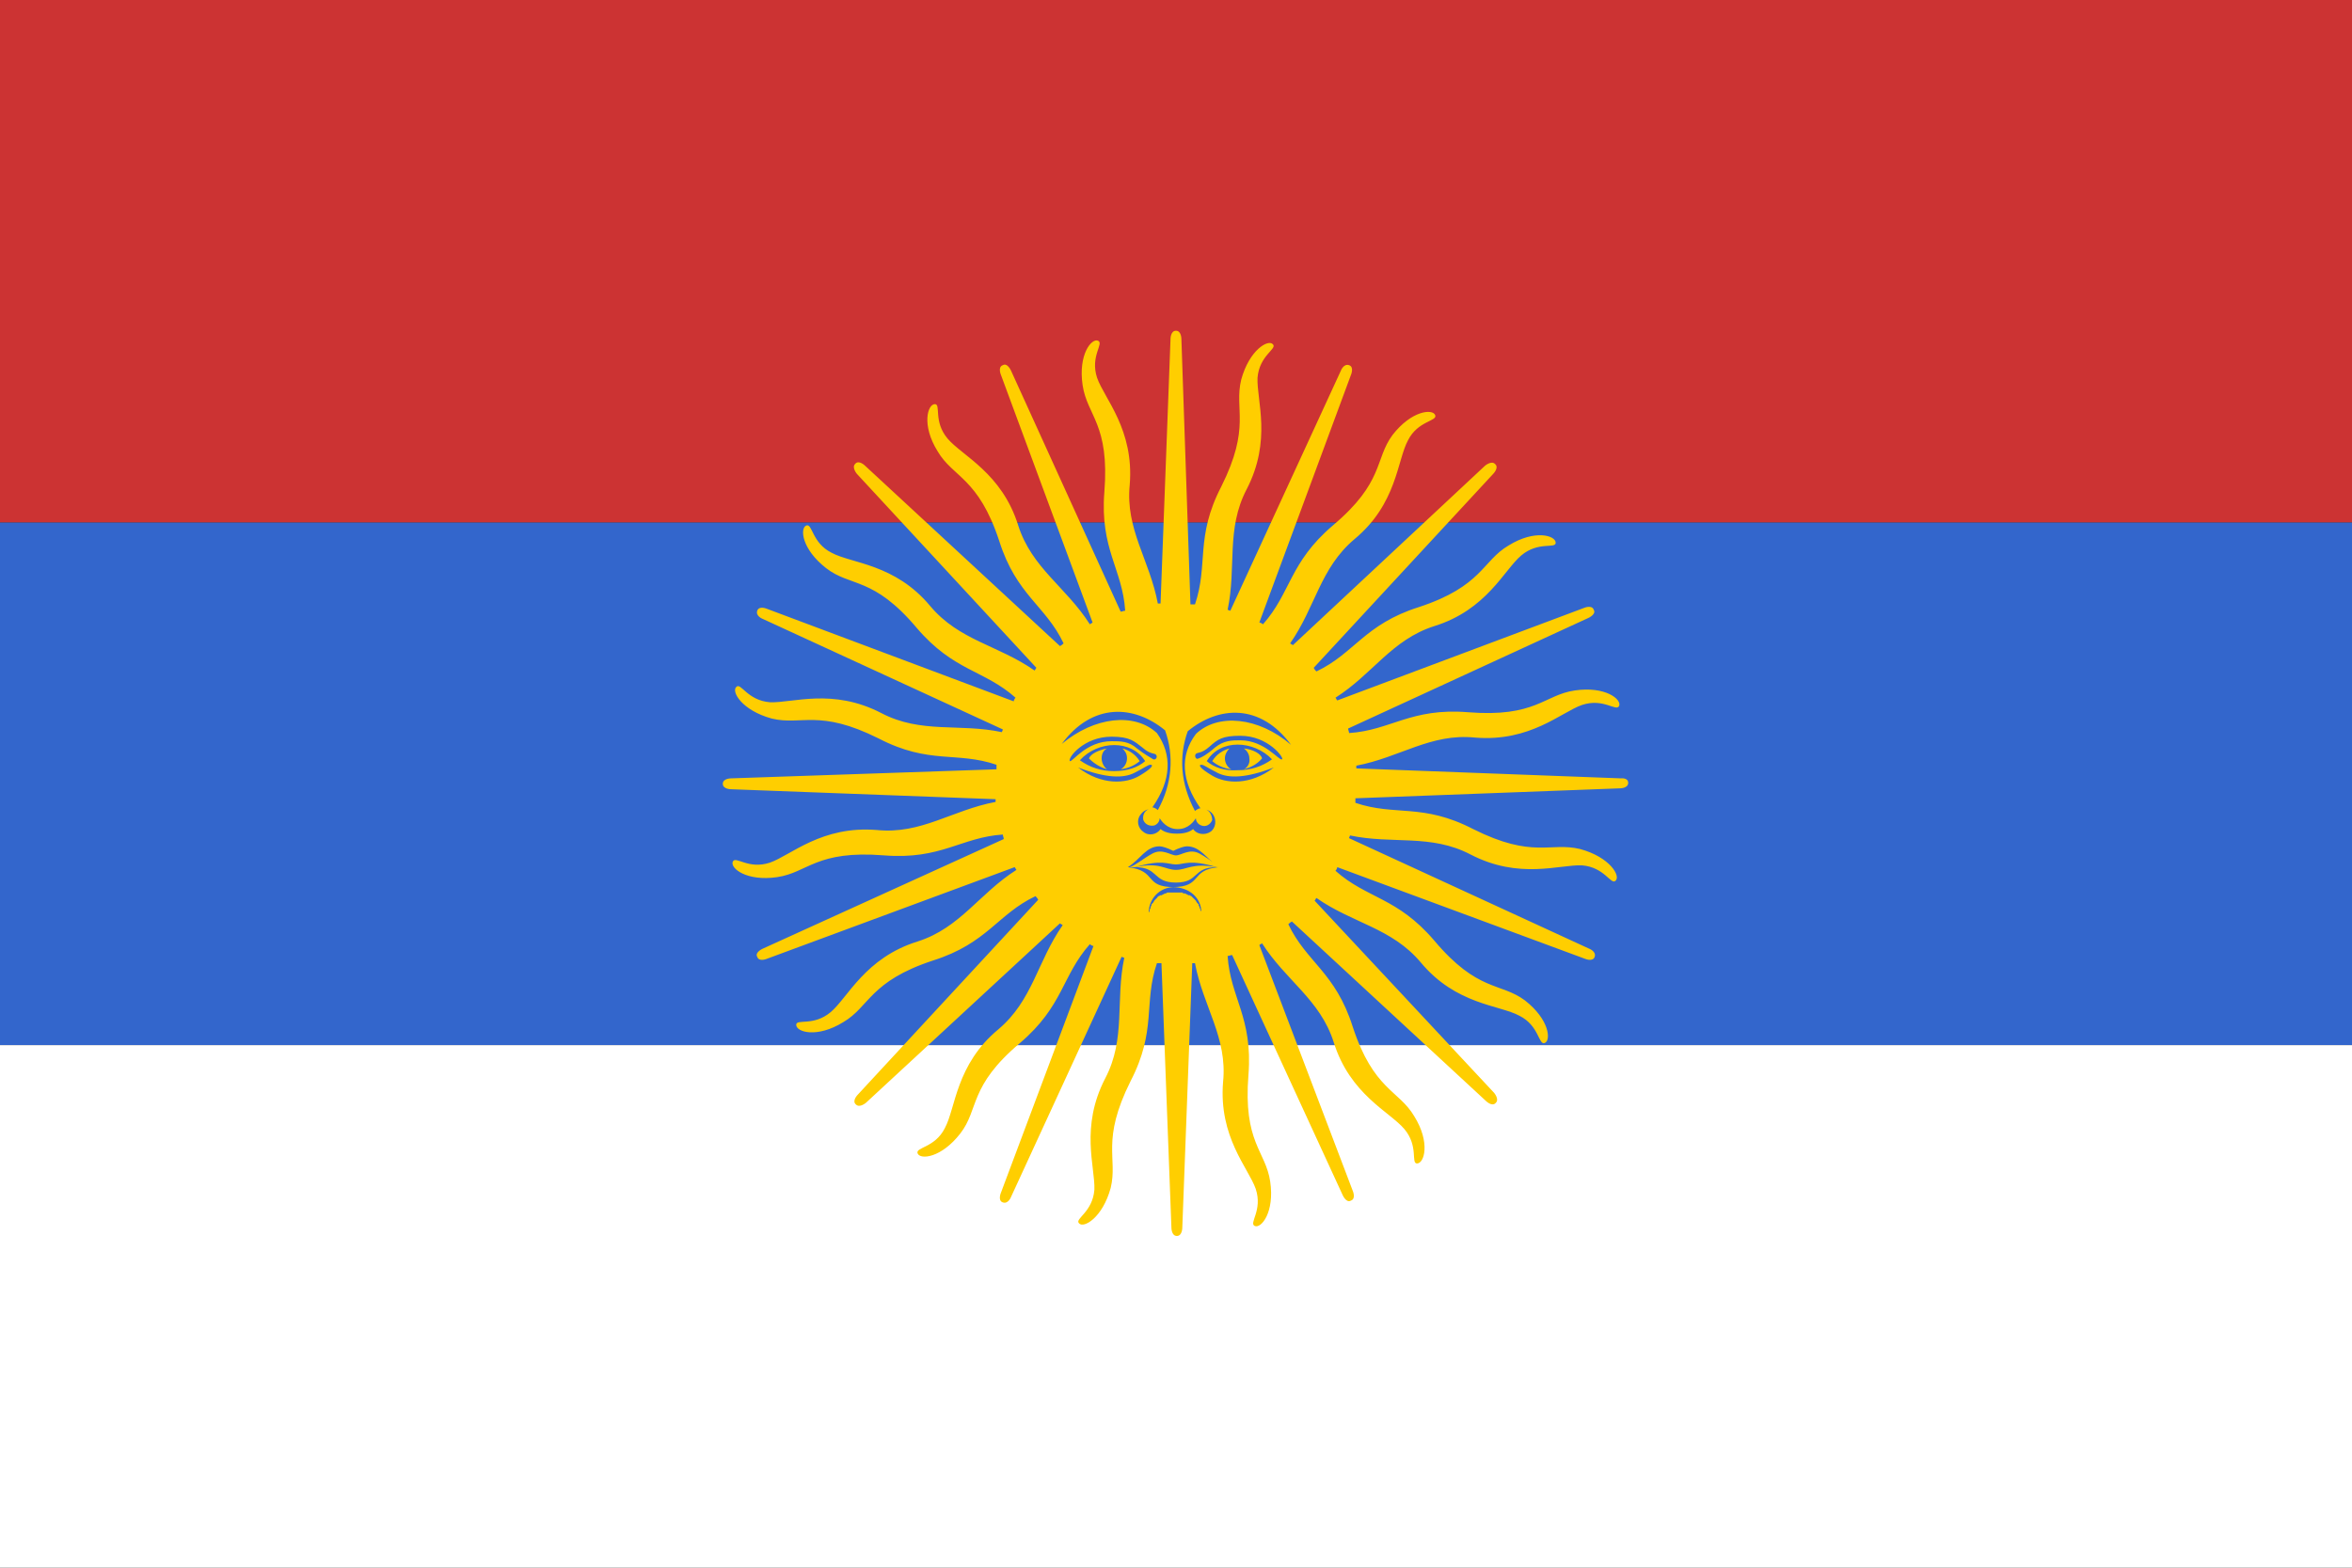 <?xml version="1.0" encoding="utf-8" ?>
<svg baseProfile="full" height="100px" version="1.1" width="150px" xmlns="http://www.w3.org/2000/svg" xmlns:ev="http://www.w3.org/2001/xml-events" xmlns:xlink="http://www.w3.org/1999/xlink"><rect width="100%" height="100%" fill="#333333" stroke="none"/><defs><clipPath id="mask0"><rect height="100" width="150" x="0" y="0" /></clipPath></defs><g clip-path="url(#mask0)"><rect fill="#cc3333" height="33.333" stroke="none" width="150" x="0" y="0.0" /><rect fill="#3366cc" height="33.333" stroke="none" width="150" x="0" y="33.333" /><rect fill="#ffffff" height="33.333" stroke="none" width="150" x="0" y="66.667" /></g><g transform="translate(46.097, 21.097) scale(0.578) rotate(0, 50.0, 50.0)"><path d="M 41.8,47.2 C 41.8,46.7 42.0,46.3 42.4,46.1 C 41.4,46.3 40.6,46.7 40.4,47.2 C 41.0,47.8 41.7,48.2 42.4,48.4 C 42.1,48.2 41.8,47.7 41.8,47.2" fill="#ffce00" stroke="none" stroke-width="2.0" /><path d="M 57.5,48.4 C 58.2,48.2 58.9,47.9 59.5,47.2 C 59.4,46.7 58.5,46.2 57.5,46.1 C 57.9,46.4 58.1,46.8 58.1,47.2 C 58.2,47.7 57.9,48.2 57.5,48.4" fill="#ffce00" stroke="none" stroke-width="2.0" /><path d="M 43.9,48.4 C 44.7,48.3 45.4,48.0 46.0,47.5 C 45.5,46.7 44.8,46.3 44.1,46.1 C 44.4,46.4 44.6,46.7 44.6,47.2 C 44.6,47.7 44.3,48.2 43.9,48.4" fill="#ffce00" stroke="none" stroke-width="2.0" /><path d="M 50.0,58.9 C 50.9,58.9 51.5,58.3 54.5,59.2 C 54.7,59.2 54.9,59.2 55.1,59.2 C 54.3,58.9 53.7,58.3 52.6,57.7 C 51.5,57.1 50.6,57.9 50.0,57.9 C 49.4,57.9 48.5,57.1 47.4,57.7 C 46.3,58.3 45.7,58.9 44.9,59.2 C 45.1,59.2 45.3,59.2 45.5,59.2 C 48.5,58.3 49.1,58.9 50.0,58.9" fill="#ffce00" stroke="none" stroke-width="2.0" /><path d="M 50.0,59.5 C 48.8,59.5 48.2,58.6 45.5,59.2 C 48.1,59.2 47.4,60.9 50.0,60.9 C 52.6,60.9 51.8,59.2 54.5,59.2 C 51.8,58.7 51.2,59.5 50.0,59.5" fill="#ffce00" stroke="none" stroke-width="2.0" /><path d="M 55.4,47.2 C 55.4,46.8 55.6,46.4 55.9,46.1 C 55.2,46.3 54.5,46.7 54.0,47.5 C 54.6,48.0 55.3,48.3 56.1,48.4 C 55.7,48.2 55.4,47.7 55.4,47.2" fill="#ffce00" stroke="none" stroke-width="2.0" /><path d="M 99.1,49.4 L 69.9,48.3 C 69.9,48.2 69.9,48.1 69.9,48.0 C 74.7,47.1 78.1,44.4 83,44.9 C 89.1,45.4 92.5,42.1 94.8,41.3 C 97.2,40.5 98.6,42.1 98.9,41.4 C 99.2,40.7 97.4,39.2 94,39.7 C 90.6,40.2 89.7,42.7 82.2,42.1 C 75.9,41.6 73.7,44.1 69.1,44.4 C 69.1,44.2 69,44.1 69,43.9 L 95.5,31.7 C 95.5,31.7 96.4,31.3 96.1,30.8 C 95.9,30.2 95,30.6 95,30.6 L 67.8,40.8 C 67.7,40.7 67.7,40.6 67.6,40.5 C 71.7,37.9 73.8,34.1 78.5,32.6 C 84.3,30.8 86.2,26.4 88.1,24.8 C 90.0,23.2 91.9,24.1 91.9,23.4 C 91.9,22.6 89.6,21.9 86.7,23.7 C 83.8,25.4 83.8,28.2 76.8,30.5 C 70.8,32.4 69.7,35.6 65.5,37.6 C 65.4,37.5 65.3,37.4 65.2,37.2 L 85,15.8 C 85,15.8 85.7,15.1 85.2,14.7 C 84.8,14.3 84.1,14.9 84.1,14.9 L 62.9,34.7 C 62.8,34.6 62.7,34.6 62.6,34.5 C 65.4,30.5 65.9,26.2 69.7,23.0 C 74.4,19.1 74.4,14.3 75.6,12.1 C 76.7,9.9 78.9,10.0 78.6,9.3 C 78.3,8.6 76,8.8 73.9,11.5 C 71.9,14.2 73.0,16.7 67.3,21.5 C 62.5,25.6 62.7,28.9 59.6,32.4 C 59.5,32.3 59.3,32.2 59.2,32.2 L 69.3,4.9 C 69.3,4.9 69.7,4.0 69.1,3.8 C 68.5,3.6 68.2,4.4 68.2,4.4 L 56.0,30.9 C 55.9,30.9 55.8,30.8 55.7,30.8 C 56.7,26.1 55.5,21.9 57.8,17.5 C 60.6,12.1 58.9,7.7 59,5.2 C 59.2,2.7 61.2,2 60.7,1.5 C 60.2,0.9 58.1,2.1 57.2,5.4 C 56.4,8.7 58.3,10.6 55,17.2 C 52.1,22.8 53.6,25.8 52.1,30.2 C 51.9,30.2 51.8,30.2 51.6,30.2 L 50.6,0.9 C 50.6,0.9 50.6,0.0 50.0,0.0 C 49.4,0.0 49.4,0.9 49.4,0.9 L 48.3,30.1 C 48.2,30.1 48.1,30.1 48.0,30.1 C 47.1,25.3 44.4,21.9 44.9,17.0 C 45.4,10.9 42.1,7.5 41.3,5.2 C 40.5,2.8 42.1,1.4 41.4,1.1 C 40.7,0.8 39.2,2.6 39.7,6.0 C 40.2,9.4 42.7,10.3 42.1,17.8 C 41.6,24.1 44.1,26.3 44.4,30.9 C 44.2,30.9 44.1,31.0 43.9,31.0 L 31.8,4.4 C 31.8,4.4 31.4,3.5 30.9,3.8 C 30.3,4.0 30.7,4.9 30.7,4.9 L 40.8,32.2 C 40.7,32.3 40.6,32.3 40.5,32.4 C 37.9,28.3 34.1,26.2 32.6,21.5 C 30.8,15.7 26.4,13.8 24.8,11.9 C 23.2,10 24.1,8.1 23.4,8.1 C 22.6,8.1 21.9,10.4 23.7,13.3 C 25.4,16.2 28.2,16.2 30.5,23.2 C 32.4,29.2 35.6,30.3 37.6,34.5 C 37.5,34.6 37.4,34.7 37.2,34.8 L 15.7,14.9 C 15.7,14.9 15.0,14.2 14.6,14.7 C 14.2,15.1 14.8,15.8 14.8,15.8 L 34.6,37.2 C 34.5,37.3 34.5,37.4 34.4,37.5 C 30.4,34.7 26.1,34.2 22.9,30.4 C 19.0,25.7 14.2,25.7 12,24.5 C 9.8,23.4 9.9,21.2 9.2,21.5 C 8.5,21.8 8.7,24.1 11.4,26.2 C 14.1,28.3 16.6,27.1 21.4,32.8 C 25.5,37.6 28.8,37.4 32.3,40.5 C 32.2,40.6 32.1,40.8 32.1,40.9 L 4.9,30.7 C 4.9,30.7 4.0,30.3 3.8,30.9 C 3.6,31.5 4.4,31.8 4.4,31.8 L 30.9,44.0 C 30.9,44.1 30.8,44.2 30.8,44.3 C 26.1,43.3 21.9,44.5 17.5,42.2 C 12.1,39.4 7.7,41.1 5.2,41 C 2.7,40.8 2,38.8 1.5,39.3 C 0.9,39.8 2.1,41.9 5.4,42.8 C 8.7,43.6 10.6,41.7 17.2,45 C 22.8,47.9 25.8,46.4 30.2,47.9 C 30.2,48.1 30.2,48.2 30.2,48.4 L 0.9,49.4 C 0.9,49.4 0.0,49.4 0.0,50.0 C 0.0,50.6 0.9,50.6 0.9,50.6 L 30.1,51.7 C 30.1,51.8 30.1,51.9 30.1,52.0 C 25.3,52.9 21.9,55.6 17.0,55.1 C 10.9,54.6 7.5,57.9 5.2,58.7 C 2.8,59.5 1.4,57.9 1.1,58.6 C 0.8,59.3 2.6,60.8 6.0,60.3 C 9.4,59.8 10.3,57.3 17.8,57.9 C 24.1,58.4 26.3,55.9 30.9,55.6 C 30.9,55.8 31.0,55.9 31.0,56.1 L 4.4,68.2 C 4.4,68.2 3.5,68.6 3.8,69.1 C 4.0,69.7 4.9,69.3 4.9,69.3 L 32.2,59.2 C 32.3,59.3 32.3,59.4 32.4,59.5 C 28.3,62.1 26.2,65.9 21.5,67.4 C 15.7,69.2 13.8,73.6 11.9,75.2 C 10,76.8 8.1,75.9 8.1,76.6 C 8.1,77.4 10.4,78.1 13.3,76.3 C 16.2,74.6 16.2,71.8 23.2,69.5 C 29.2,67.6 30.3,64.4 34.5,62.4 C 34.6,62.5 34.7,62.6 34.8,62.8 L 14.9,84.3 C 14.9,84.3 14.2,85.0 14.7,85.4 C 15.1,85.8 15.8,85.2 15.8,85.2 L 37.2,65.4 C 37.3,65.5 37.4,65.5 37.5,65.6 C 34.7,69.6 34.2,73.9 30.4,77.1 C 25.7,81.0 25.7,85.8 24.5,88.0 C 23.4,90.2 21.2,90.1 21.5,90.8 C 21.8,91.5 24.1,91.3 26.2,88.6 C 28.3,85.9 27.1,83.4 32.8,78.6 C 37.6,74.5 37.4,71.2 40.5,67.7 C 40.6,67.8 40.8,67.9 40.9,67.9 L 30.7,95.1 C 30.7,95.1 30.3,96.0 30.9,96.2 C 31.5,96.4 31.8,95.6 31.8,95.6 L 44.0,69.1 C 44.1,69.1 44.2,69.2 44.3,69.2 C 43.3,73.9 44.5,78.1 42.2,82.5 C 39.4,87.9 41.1,92.3 41,94.8 C 40.8,97.3 38.8,98 39.3,98.5 C 39.8,99.1 41.9,97.9 42.8,94.6 C 43.6,91.3 41.7,89.4 45,82.8 C 47.9,77.2 46.4,74.2 47.9,69.8 C 48.1,69.8 48.2,69.8 48.4,69.8 L 49.5,99 C 49.5,99 49.5,99.9 50.1,99.9 C 50.7,99.9 50.7,99 50.7,99 L 51.8,69.8 C 51.9,69.8 52.0,69.8 52.1,69.8 C 53,74.6 55.7,78 55.2,82.9 C 54.7,89 58,92.4 58.8,94.7 C 59.6,97.1 58.0,98.5 58.7,98.8 C 59.4,99.1 60.9,97.3 60.4,93.9 C 59.9,90.5 57.4,89.6 58.0,82.1 C 58.5,75.8 56.0,73.6 55.7,69 C 55.9,69 56.0,68.9 56.2,68.9 L 68.4,95.4 C 68.4,95.4 68.8,96.3 69.3,96 C 69.9,95.8 69.5,94.9 69.5,94.9 L 59.2,67.8 C 59.3,67.7 59.4,67.7 59.5,67.6 C 62.1,71.7 65.9,73.8 67.4,78.5 C 69.2,84.3 73.6,86.2 75.2,88.1 C 76.8,90.0 75.9,91.9 76.6,91.9 C 77.4,91.9 78.1,89.6 76.3,86.7 C 74.6,83.8 71.8,83.8 69.5,76.8 C 67.6,70.8 64.4,69.7 62.4,65.5 C 62.5,65.4 62.6,65.3 62.8,65.2 L 84.2,85 C 84.2,85 84.9,85.7 85.3,85.2 C 85.7,84.8 85.1,84.1 85.1,84.1 L 65.3,62.9 C 65.4,62.8 65.4,62.7 65.5,62.6 C 69.5,65.4 73.8,65.9 77.0,69.7 C 80.9,74.4 85.7,74.4 87.9,75.6 C 90.1,76.7 90.0,78.9 90.7,78.6 C 91.4,78.3 91.2,76 88.5,73.9 C 85.8,71.9 83.3,73.0 78.5,67.3 C 74.4,62.5 71.1,62.7 67.6,59.6 C 67.7,59.5 67.8,59.3 67.8,59.2 L 95.1,69.3 C 95.1,69.3 96.0,69.7 96.2,69.1 C 96.4,68.5 95.6,68.2 95.6,68.2 L 69.1,56.0 C 69.1,55.9 69.2,55.8 69.2,55.7 C 73.9,56.7 78.1,55.5 82.5,57.8 C 87.9,60.6 92.3,58.9 94.8,59 C 97.3,59.2 98,61.2 98.5,60.7 C 99.1,60.2 97.9,58.1 94.6,57.2 C 91.3,56.4 89.4,58.3 82.8,55 C 77.2,52.1 74.2,53.6 69.8,52.1 C 69.8,51.9 69.8,51.8 69.8,51.6 L 99,50.5 C 99,50.5 99.9,50.5 99.9,49.9 C 99.9,49.3 99.1,49.4 99.1,49.4 M 52.8,64.2 C 52.8,64.1 52.8,64.0 52.7,64.0 C 52.7,64.0 52.7,64.0 52.7,63.9 C 52.7,63.8 52.7,63.8 52.6,63.7 C 52.6,63.7 52.6,63.7 52.6,63.6 C 52.6,63.5 52.5,63.5 52.5,63.4 C 52.5,63.4 52.5,63.3 52.5,63.3 C 52.5,63.3 52.4,63.2 52.4,63.2 C 52.4,63.2 52.4,63.2 52.3,63.1 C 52.3,63 52.2,63 52.2,62.9 C 52.2,62.9 52.2,62.9 52.1,62.8 C 52.1,62.8 52,62.7 52,62.7 C 52,62.7 52,62.7 51.9,62.6 C 51.8,62.5 51.8,62.5 51.7,62.4 C 51.7,62.4 51.7,62.4 51.7,62.4 C 51.6,62.4 51.6,62.3 51.5,62.3 C 51.5,62.3 51.5,62.3 51.4,62.3 C 51.3,62.3 51.3,62.2 51.2,62.2 C 51.2,62.2 51.2,62.2 51.2,62.2 C 51.1,62.2 51.1,62.1 51,62.1 C 51,62.1 51,62.1 50.9,62.1 C 50.8,62.1 50.8,62.1 50.7,62 C 50.7,62 50.6,62 50.6,62 C 50.6,62 50.5,62 50.5,62 C 50.4,62 50.4,62 50.3,62 C 50.3,62 50.2,62 50.2,62 C 50.1,62 50.1,62 50,62 C 50,62 49.9,62 49.9,62 C 49.9,62 49.8,62 49.8,62 C 49.7,62 49.7,62 49.6,62 C 49.6,62 49.5,62 49.5,62 C 49.4,62 49.4,62 49.3,62 C 49.3,62 49.2,62 49.2,62 C 49.2,62 49.1,62 49.1,62 C 49,62 49,62 48.9,62.1 C 48.9,62.1 48.9,62.1 48.8,62.1 C 48.7,62.1 48.7,62.2 48.6,62.2 C 48.6,62.2 48.6,62.2 48.6,62.2 C 48.5,62.2 48.5,62.3 48.4,62.3 C 48.4,62.3 48.4,62.3 48.3,62.3 C 48.2,62.3 48.2,62.4 48.1,62.4 C 48.1,62.4 48.1,62.4 48.1,62.4 C 48,62.4 48,62.5 47.9,62.6 C 47.9,62.6 47.9,62.6 47.8,62.7 C 47.8,62.7 47.7,62.8 47.7,62.8 C 47.7,62.8 47.7,62.8 47.6,62.9 C 47.6,63 47.5,63 47.5,63.1 C 47.5,63.1 47.5,63.1 47.4,63.2 C 47.4,63.2 47.3,63.3 47.3,63.3 C 47.3,63.3 47.3,63.4 47.3,63.4 C 47.3,63.5 47.2,63.5 47.2,63.6 C 47.2,63.6 47.2,63.6 47.2,63.7 C 47.2,63.8 47.1,63.8 47.1,63.9 C 47.1,63.9 47.1,63.9 47.1,64.0 C 47.1,64.1 47,64.2 47,64.2 C 47,62.7 48.2,61.4 49.8,61.4 C 46.4,61.4 48,59.6 44.7,59.2 C 46.1,58.3 46.7,56.9 48.2,56.9 C 48.5,56.9 49.1,57.1 49.7,57.4 C 50.3,57.1 50.9,56.9 51.2,56.9 C 52.7,56.9 53.4,58.3 54.7,59.2 C 51.5,59.5 53,61.4 49.6,61.4 C 51.5,61.4 52.8,62.6 52.8,64.2 M 53.2,52.8 C 53.6,52.9 53.9,53.1 54.1,53.4 C 54.5,54.0 54.4,54.9 53.8,55.3 C 53.2,55.7 52.3,55.6 51.9,55.0 C 51.3,55.5 50.4,55.5 50.1,55.5 C 49.8,55.5 48.9,55.5 48.3,55.0 C 47.9,55.6 47,55.8 46.4,55.3 C 45.8,54.9 45.6,54.0 46.1,53.4 C 46.3,53.1 46.6,52.9 47,52.8 C 46.5,53.0 46.3,53.5 46.4,54.0 C 46.6,54.5 47.1,54.7 47.6,54.6 C 47.9,54.5 48.2,54.2 48.2,53.8 C 48.4,54.1 49,55 50.2,55 C 51.4,55 52,54.1 52.2,53.8 C 52.2,54.2 52.5,54.5 52.8,54.6 C 53.3,54.8 53.8,54.5 54,54.0 C 54.0,53.5 53.7,52.9 53.2,52.8 M 48.0,52.9 C 47.8,52.7 47.5,52.6 47.4,52.6 C 49.5,49.6 49.6,46.8 47.9,44.4 C 45.4,42.1 41.0,42.6 37.4,45.6 C 40.8,41 45.4,41.3 48.8,44.1 C 49.8,46.9 49.6,50.0 48.0,52.9 M 42.9,44.8 C 44.9,44.8 45.4,45.3 46.3,46.0 C 47.2,46.8 47.7,46.6 47.8,46.8 C 48.0,47.0 47.8,47.4 47.5,47.3 C 47.2,47.1 46.6,46.8 45.7,46.1 C 44.8,45.3 43.9,45.3 42.9,45.3 C 40.1,45.3 38.6,47.6 38.3,47.5 C 38.0,47.2 39.8,44.8 42.9,44.8 M 46.6,47.5 C 45.8,48.2 44.6,48.6 43.2,48.6 C 43.2,48.6 43.2,48.6 43.2,48.6 C 43.2,48.6 43.1,48.6 43.1,48.6 C 41.8,48.6 40.5,48.2 39.4,47.4 C 41.4,45.2 45.1,45.1 46.6,47.5 M 45.4,48.8 C 46.6,48.2 46.9,47.9 47.2,47.9 C 47.5,47.9 47.5,48.2 46,49.1 C 44.5,50.0 41.8,50.2 39.2,48.2 C 42.3,49.4 44.2,49.4 45.4,48.8 M 54.0,49.1 C 52.5,48.2 52.5,47.9 52.8,47.9 C 53.1,47.9 53.4,48.2 54.6,48.8 C 55.8,49.4 57.7,49.4 60.8,48.2 C 58.2,50.2 55.5,50.0 54.0,49.1 M 53.4,47.5 C 54.9,45.0 58.6,45.2 60.6,47.3 C 59.5,48.1 58.2,48.5 56.9,48.5 C 56.9,48.5 56.8,48.5 56.8,48.5 C 56.8,48.5 56.8,48.5 56.8,48.5 C 55.4,48.6 54.2,48.2 53.4,47.5 M 57.1,45.2 C 56.2,45.2 55.3,45.2 54.3,46.0 C 53.4,46.8 52.8,47.1 52.5,47.2 C 52.2,47.4 52,46.9 52.2,46.7 C 52.4,46.5 52.8,46.7 53.7,45.9 C 54.6,45.1 55.1,44.7 57.1,44.7 C 60.2,44.7 62,47.2 61.7,47.3 C 61.4,47.5 59.8,45.2 57.1,45.2 M 52.2,44.5 C 50.4,46.9 50.6,49.7 52.7,52.7 C 52.5,52.7 52.2,52.9 52.1,53.0 C 50.5,50.0 50.3,47.0 51.3,44.2 C 54.7,41.4 59.3,41.1 62.7,45.7 C 59.1,42.6 54.6,42.2 52.2,44.5" fill="#ffce00" stroke="none" stroke-width="2.0" /></g></svg>